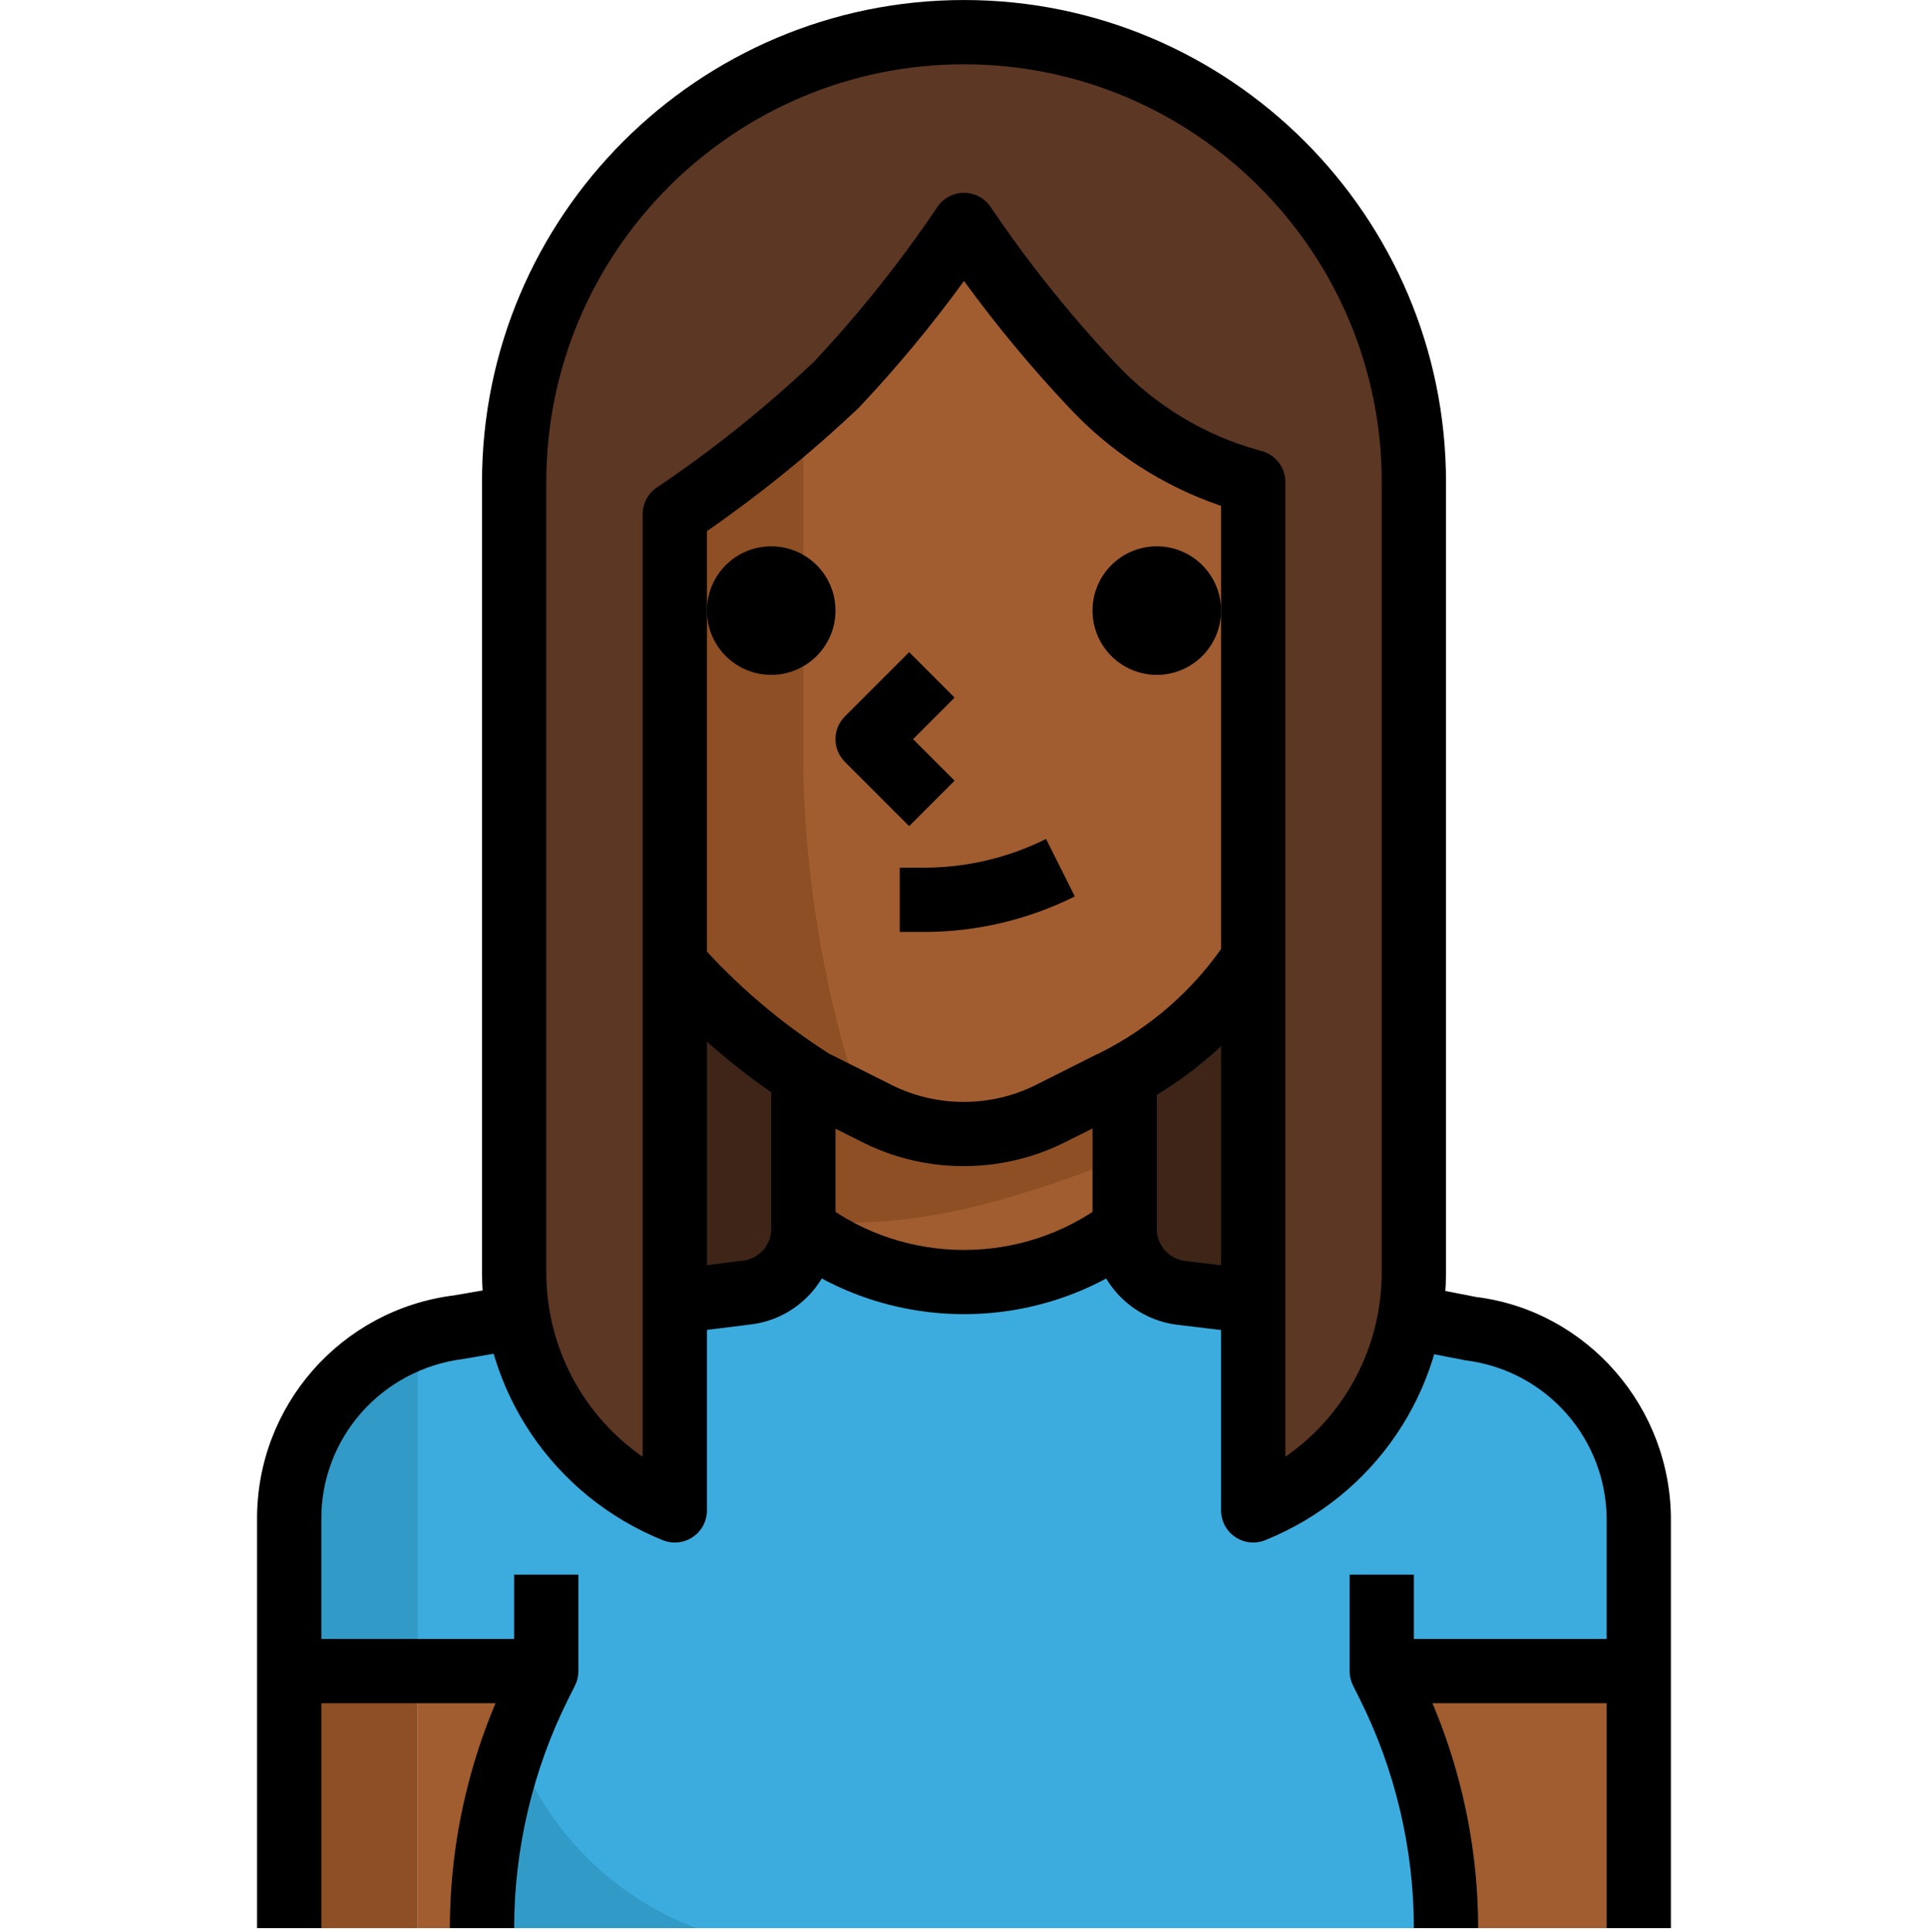 <svg width="512" height="513" viewBox="0 0 512 513" fill="none" xmlns="http://www.w3.org/2000/svg">
<g clip-path="url(#clip0)">
<path d="M332.801 401.069H179.201C153.49 390.667 136.628 365.741 136.534 338.008V128.002C136.534 62.022 190.021 8.535 256.001 8.535C321.981 8.535 375.468 62.022 375.468 128.002V338.007C375.382 365.741 358.512 390.667 332.801 401.069Z" fill="#3E2518"/>
<path d="M145.067 443.738H110.934V512.005H145.067V443.738Z" fill="#A15D30"/>
<path d="M110.934 443.738H76.801V512.005H110.934V443.738Z" fill="#8F4F24"/>
<path d="M435.201 443.738H366.934V512.005H435.201V443.738Z" fill="#A15D30"/>
<path d="M435.201 403.632C435.397 377.648 416.103 355.632 390.316 352.432L331.095 345.008L314.028 342.875C305.443 341.791 299.026 334.461 299.095 325.808V281.605H213.335V326.234C213.403 334.887 206.986 342.217 198.402 343.301L180.909 345.434L121.688 352.858C95.9 356.058 76.606 378.074 76.803 404.058V443.738H145.07L143.278 447.322C133.234 467.401 128.003 489.553 128.003 512.005H384.003C384.012 489.554 378.781 467.401 368.728 447.322L366.936 443.738H435.203V403.632H435.201Z" fill="#3CACDE"/>
<path d="M298.668 328.88V281.605H213.335V328.88C245.334 345.52 266.668 345.52 298.668 328.88Z" fill="#A15D30"/>
<path d="M136.534 462.598C130.731 478.419 127.839 495.153 128.001 512.006H185.004C162.33 503.524 144.581 485.433 136.534 462.598Z" fill="#329AC7"/>
<path d="M298.668 307.205V281.605H213.335V324.272C234.582 325.637 256.001 324.272 298.668 307.205Z" fill="#8F4F24"/>
<path d="M110.934 355.418C90.497 362.646 76.826 381.957 76.801 403.631V443.738H110.934V355.418Z" fill="#329AC7"/>
<path d="M332.801 401.069V128.002C316.46 123.633 301.68 114.767 290.134 102.402C277.607 89.141 266.189 74.865 256.001 59.735C245.812 74.865 234.395 89.141 221.868 102.402C208.607 114.929 194.331 126.347 179.201 136.535V401.068C153.49 390.666 136.628 365.74 136.534 338.007V128.002C136.534 62.022 190.021 8.535 256.001 8.535C321.981 8.535 375.468 62.022 375.468 128.002V338.007C375.382 365.741 358.512 390.667 332.801 401.069Z" fill="#5C3724"/>
<path d="M222.465 13.402C171.555 28.293 136.56 74.962 136.534 128.005V338.01C136.628 365.743 153.49 390.669 179.201 401.071V136.538C191.83 127.971 203.914 118.618 215.382 108.549C212.908 76.66 215.297 44.575 222.465 13.402Z" fill="#5C3724"/>
<path d="M332.801 254.64C323.542 268.549 310.802 279.788 295.852 287.237L278.785 295.77L294.913 287.663L278.785 295.77C264.389 302.955 247.442 302.955 233.046 295.77L215.979 287.237C202.317 278.593 189.944 268.08 179.2 256.005V136.538C194.33 126.349 208.606 114.932 221.867 102.405C234.394 89.144 245.812 74.868 256 59.738C266.189 74.868 277.606 89.144 290.133 102.405C301.679 114.77 316.458 123.636 332.8 128.005V254.64H332.801Z" fill="#A15D30"/>
<path d="M213.334 110.34C202.48 119.735 191.079 128.482 179.201 136.537V256.004C189.996 268.096 202.429 278.609 216.15 287.236L228.779 293.636C219.213 264.964 213.999 235.021 213.334 204.804V110.34V110.34Z" fill="#8F4F24"/>
<path d="M307.201 179.204C316.627 179.204 324.268 171.563 324.268 162.137C324.268 152.711 316.627 145.07 307.201 145.07C297.775 145.07 290.134 152.711 290.134 162.137C290.134 171.563 297.775 179.204 307.201 179.204Z" fill="black"/>
<path d="M241.434 219.371L224.368 202.305C221.031 198.968 221.031 193.575 224.368 190.239L241.435 173.172L253.501 185.238L242.467 196.272L253.501 207.306L241.434 219.371Z" fill="black"/>
<path d="M180.259 354.068L178.151 337.138L197.351 334.749C201.635 334.211 204.843 330.542 204.809 326.216V290.137H221.876V326.148C221.978 339.067 212.353 350.075 199.467 351.68L180.259 354.068Z" fill="black"/>
<path d="M85.334 512.003H68.268V403.63C68.038 373.379 90.549 347.703 120.637 343.965L135.084 341.465L137.985 358.284L123.137 360.844C101.249 363.575 85.172 381.921 85.334 403.57V512.003V512.003Z" fill="black"/>
<path d="M443.734 512.005H426.667V403.973C426.838 382.256 410.752 363.918 389.265 361.238L373.828 358.243L377.096 341.492L391.944 344.393C421.452 348.045 443.963 373.731 443.724 404.032V512.005H443.734Z" fill="black"/>
<path d="M331.785 354.078L312.585 351.774C299.666 350.144 290.031 339.136 290.134 326.165V290.137H307.201V326.233C307.167 330.628 310.375 334.288 314.668 334.835L333.817 337.13L331.785 354.078Z" fill="black"/>
<path d="M245.445 247.47C245.436 247.47 245.428 247.47 245.419 247.47H238.934V230.403H245.419C245.428 230.403 245.436 230.403 245.445 230.403C256.615 230.403 267.794 227.766 277.786 222.766L285.423 238.032C273.076 244.21 259.252 247.47 245.445 247.47Z" fill="black"/>
<path d="M204.801 179.204C214.227 179.204 221.868 171.563 221.868 162.137C221.868 152.711 214.227 145.07 204.801 145.07C195.375 145.07 187.734 152.711 187.734 162.137C187.734 171.563 195.375 179.204 204.801 179.204Z" fill="black"/>
<path d="M324.788 273.071H324.268V256.004L324.788 273.071Z" fill="black"/>
<path d="M179.201 409.604C178.117 409.604 177.034 409.399 176.001 408.981C146.945 397.231 128.103 369.386 128.001 338.043V128.004C128.001 57.425 185.422 0.004 256.001 0.004C326.58 0.004 384.001 57.425 384.001 128.004V338.009C383.899 369.386 365.057 397.222 336.001 408.972C333.364 410.03 330.386 409.731 328.031 408.136C325.676 406.566 324.268 403.903 324.268 401.07V134.327C308.891 129.096 295.033 120.153 283.897 108.224C273.93 97.668 264.578 86.387 256.002 74.611C247.426 86.404 238.056 97.685 228.072 108.258C215.298 120.341 201.832 131.264 187.735 141.035V401.071C187.735 403.904 186.327 406.566 183.972 408.145C182.546 409.109 180.873 409.604 179.201 409.604ZM256.001 51.204C258.843 51.204 261.496 52.621 263.084 54.967C272.974 69.653 284.161 83.639 296.347 96.541C306.834 107.779 320.198 115.801 335.003 119.752C338.732 120.759 341.335 124.138 341.335 128.004V386.829C357.147 375.881 366.867 357.833 366.935 337.984V128.004C366.935 66.837 317.169 17.071 256.002 17.071C194.835 17.071 145.068 66.837 145.068 128.004V338.009C145.136 357.832 154.856 375.88 170.668 386.828V136.537C170.668 133.695 172.085 131.042 174.431 129.454C189.134 119.555 203.12 108.36 216.005 96.2C227.824 83.665 239.019 69.678 248.918 54.967C250.505 52.621 253.159 51.204 256.001 51.204Z" fill="black"/>
<path d="M255.907 309.653C246.742 309.653 237.586 307.571 229.24 303.407L212.165 294.874C211.909 294.746 211.662 294.609 211.423 294.447C197.096 285.385 184.108 274.36 172.835 261.679L185.584 250.338C195.713 261.721 207.353 271.637 220.195 279.804L236.878 288.15C248.799 294.098 263.058 294.089 274.979 288.15L291.098 280.052C291.345 279.924 291.601 279.822 291.849 279.719L292.045 279.617C305.664 272.833 317.295 262.567 325.7 249.93L339.917 259.376C329.848 274.506 315.93 286.785 299.665 294.892L282.607 303.417C282.59 303.426 282.573 303.434 282.556 303.443C274.202 307.579 265.055 309.653 255.907 309.653Z" fill="black"/>
<path d="M119.468 512.003C119.468 488.349 125.057 464.66 135.647 443.506L136.534 441.723V418.137H153.601V443.737C153.601 445.06 153.294 446.374 152.705 447.551L150.913 451.135C141.501 469.934 136.534 490.986 136.534 512.003H119.468Z" fill="black"/>
<path d="M392.534 512.003H375.467C375.476 490.985 370.509 469.942 361.088 451.135L359.296 447.551C358.707 446.373 358.4 445.059 358.4 443.737V418.137H375.467V441.723L376.354 443.506C386.953 464.669 392.543 488.357 392.534 512.003Z" fill="black"/>
<path d="M256.001 348.96C239.139 348.96 222.277 343.661 208.197 333.062L218.463 319.426C240.564 336.075 271.429 336.075 293.531 319.426L303.797 333.062C289.733 343.652 272.871 348.96 256.001 348.96Z" fill="black"/>
<path d="M145.068 435.203H76.801V452.27H145.068V435.203Z" fill="black"/>
<path d="M435.201 435.203H366.934V452.27H435.201V435.203Z" fill="black"/>
</g>
<defs>
<clipPath id="clip0">
<rect x="0" y="0.004" width="512" height="512" fill="white"/>
</clipPath>
</defs>
</svg>
